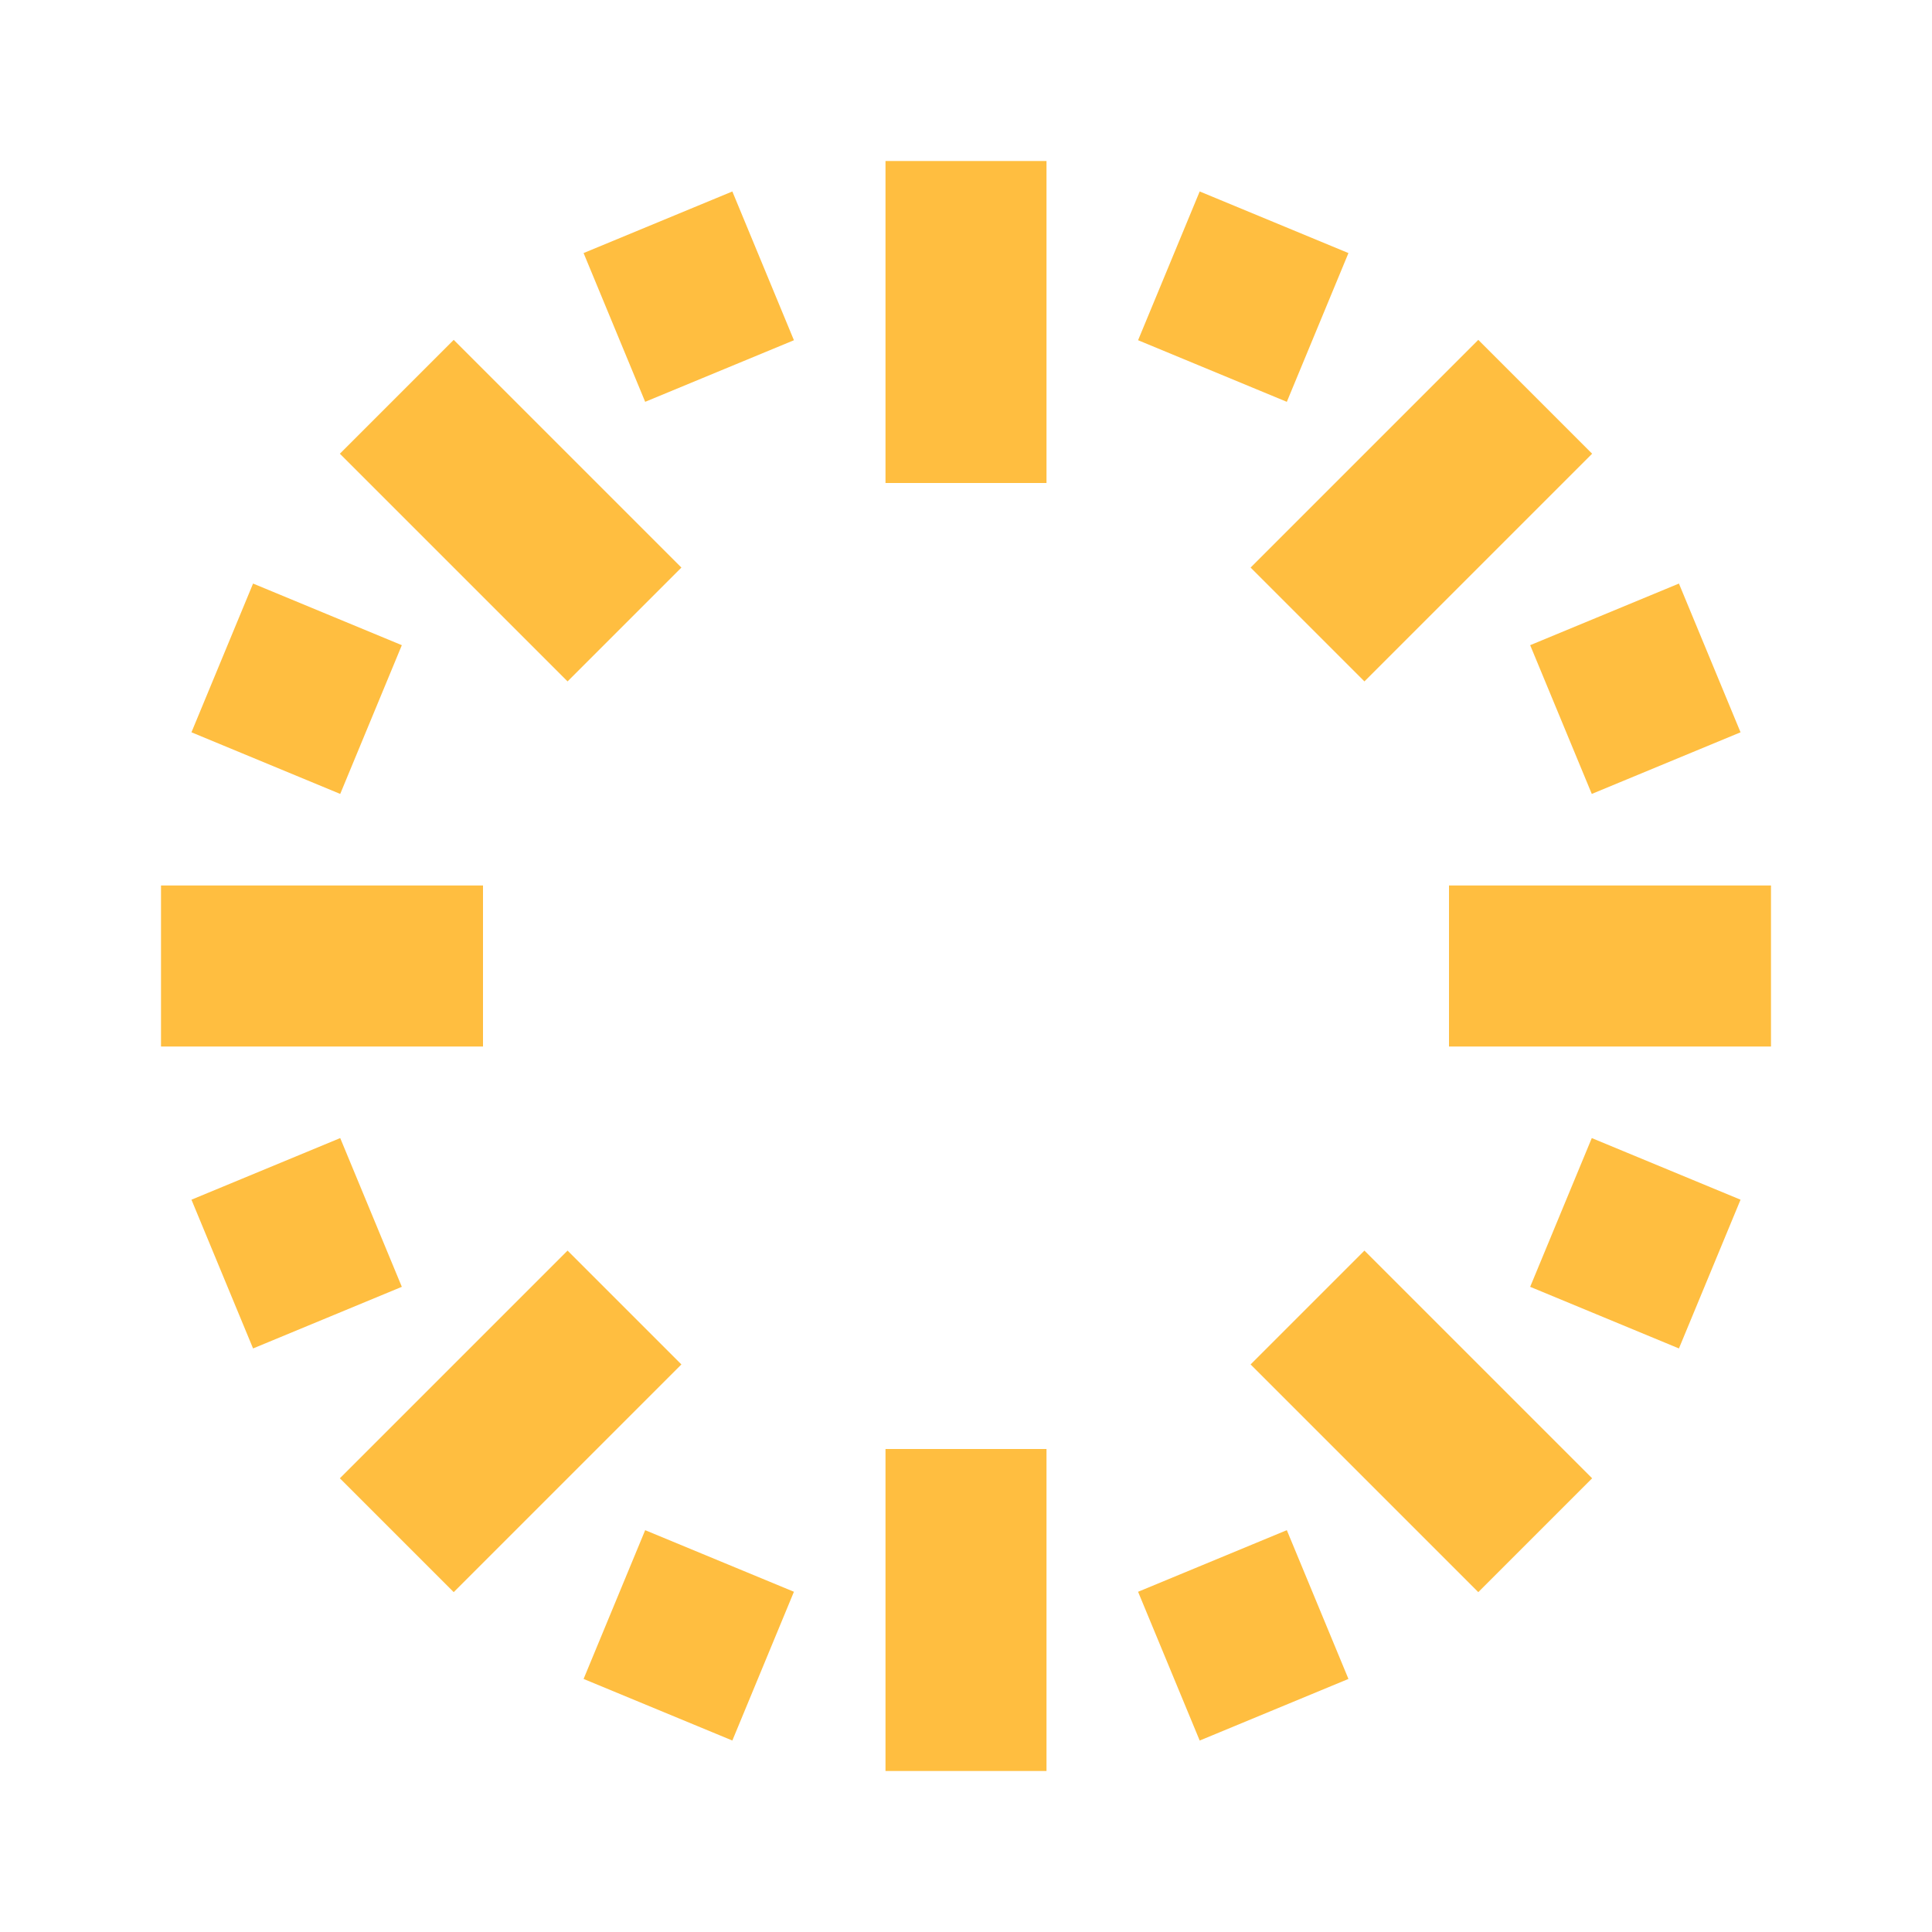 <?xml version="1.0" encoding="UTF-8"?><svg width="24" height="24" viewBox="0 0 48 48" fill="none" xmlns="http://www.w3.org/2000/svg"><path d="M24 4V12" stroke="#ffbe40" stroke-width="4" stroke-linecap="butt" stroke-linejoin="bevel"/><path d="M38.142 9.858L32.485 15.515" stroke="#ffbe40" stroke-width="4" stroke-linecap="butt" stroke-linejoin="bevel"/><path d="M44 24H36" stroke="#ffbe40" stroke-width="4" stroke-linecap="butt" stroke-linejoin="bevel"/><path d="M38.142 38.142L32.485 32.485" stroke="#ffbe40" stroke-width="4" stroke-linecap="butt" stroke-linejoin="bevel"/><path d="M24 44V36" stroke="#ffbe40" stroke-width="4" stroke-linecap="butt" stroke-linejoin="bevel"/><path d="M9.858 38.142L15.515 32.485" stroke="#ffbe40" stroke-width="4" stroke-linecap="butt" stroke-linejoin="bevel"/><path d="M4 24H12" stroke="#ffbe40" stroke-width="4" stroke-linecap="butt" stroke-linejoin="bevel"/><path d="M9.858 9.858L15.515 15.515" stroke="#ffbe40" stroke-width="4" stroke-linecap="butt" stroke-linejoin="bevel"/><path d="M16.347 5.522L17.877 9.218" stroke="#ffbe40" stroke-width="4" stroke-linecap="butt" stroke-linejoin="bevel"/><path d="M5.522 16.346L9.218 17.877" stroke="#ffbe40" stroke-width="4" stroke-linecap="butt" stroke-linejoin="bevel"/><path d="M5.522 31.654L9.218 30.123" stroke="#ffbe40" stroke-width="4" stroke-linecap="butt" stroke-linejoin="bevel"/><path d="M16.347 42.478L17.877 38.782" stroke="#ffbe40" stroke-width="4" stroke-linecap="butt" stroke-linejoin="bevel"/><path d="M31.654 42.478L30.123 38.782" stroke="#ffbe40" stroke-width="4" stroke-linecap="butt" stroke-linejoin="bevel"/><path d="M42.478 31.654L38.782 30.123" stroke="#ffbe40" stroke-width="4" stroke-linecap="butt" stroke-linejoin="bevel"/><path d="M42.478 16.346L38.782 17.877" stroke="#ffbe40" stroke-width="4" stroke-linecap="butt" stroke-linejoin="bevel"/><path d="M31.654 5.522L30.123 9.218" stroke="#ffbe40" stroke-width="4" stroke-linecap="butt" stroke-linejoin="bevel"/></svg>